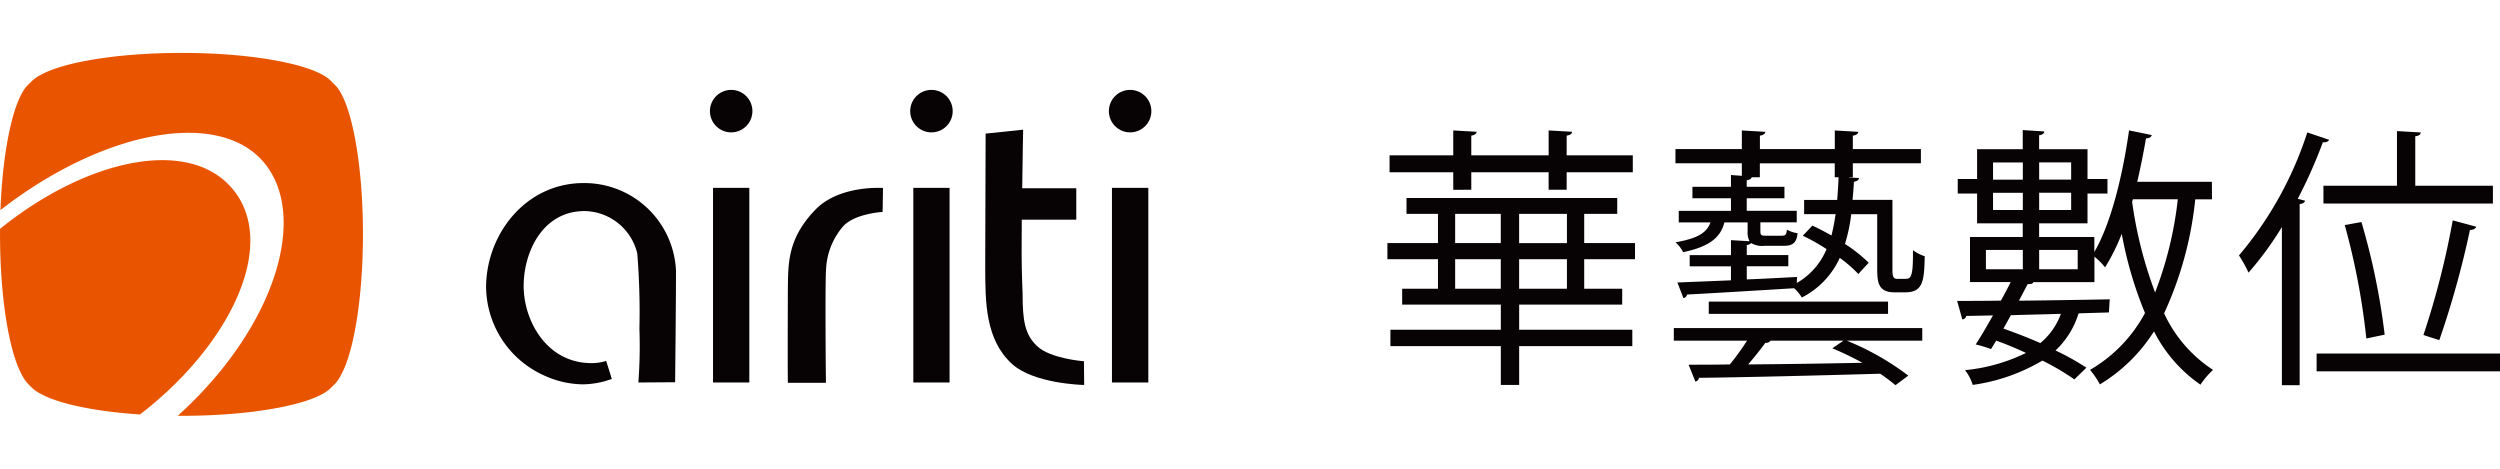 <svg xmlns="http://www.w3.org/2000/svg" width="160" height="30" viewBox="0 0 206.647 30">
  <g id="Group_5141" data-name="Group 5141" transform="translate(-1019.238 -404.563)">
    <g id="Group_5137" data-name="Group 5137" transform="translate(1133.918 410.952)">
      <path id="Path_19548" data-name="Path 19548" d="M1089.5,417.987h-4.2v2.441h3.141v1.31h-8.517v2.077h9.353v1.357h-9.353v3.208h-1.515v-3.208h-9.127v-1.357h9.127v-2.077h-8.155v-1.31h2.959v-2.441h-4.18v-1.331h4.18v-2.418h-2.6v-1.31h17.418v1.31H1085.3v2.418h4.2Zm-15.023-5.737V410.8h-5.265v-1.4h5.265v-2.057l1.941.113c-.023.159-.159.272-.451.318V409.4h6.393v-2.057l1.944.113c-.023.159-.136.272-.454.318V409.4h5.467v1.4h-5.467v1.446h-1.49V410.8h-6.393v1.446Zm.156,1.988v2.418h3.772v-2.418Zm0,6.191h3.772v-2.441h-3.772Zm9.24-3.772v-2.418h-3.952v2.418Zm0,3.772v-2.441h-3.952v2.441Z" transform="translate(-1069.032 -407.324)" fill="#070203"/>
      <path id="Path_19549" data-name="Path 19549" d="M1079.312,424.721V423.68h20.536v1.041h-6.237a22.188,22.188,0,0,1,5.083,2.89l-1.062.79a14.605,14.605,0,0,0-1.264-.949c-5.445.159-11.3.295-14.979.341a.387.387,0,0,1-.292.315l-.564-1.4c.969,0,2.123,0,3.411-.023a22.238,22.238,0,0,0,1.423-1.965Zm18.072-5.988c0,.564,0,.882.408.882.813,0,.9,0,.995-.092.293-.226.293-1.218.293-2.28a3.315,3.315,0,0,0,.972.5c-.046,1.99-.113,2.982-1.605,2.982h-.9c-1.423,0-1.423-.949-1.423-2.123v-4.337h-2.146a13.561,13.561,0,0,1-.521,2.462,11.673,11.673,0,0,1,1.967,1.559c-.113.113-.226.226-.859.926a10.551,10.551,0,0,0-1.536-1.333,6.862,6.862,0,0,1-3.139,3.277,3.164,3.164,0,0,0-.633-.769c-3.275.2-6.688.408-8.856.521a.337.337,0,0,1-.295.292l-.5-1.287,4.429-.18v-1.154h-3.411v-.926h3.411v-1.241l1.536.09a1.61,1.61,0,0,1-.159-.836v-.723h-1.918c-.295,1.152-1.108,1.988-3.413,2.462a2.742,2.742,0,0,0-.631-.813c1.762-.316,2.575-.746,2.89-1.649h-2.621v-.949h4.316V412.95h-3.185V412h3.185v-.972l.9.067v-1.039h-5.488v-1.175h5.488v-1.536l1.944.113c-.023.159-.159.272-.451.318v1.105h6.191v-1.536l1.941.113c-.023.159-.136.272-.451.318v1.105h5.626v1.175h-5.626v1.154h-.316v.021l.836.046c-.023.159-.159.249-.431.316-.023.52-.067,1.018-.113,1.492h3.3ZM1082.2,421.49h14.82v1.016H1082.2Zm7.275-1.536a5.772,5.772,0,0,0,2.462-2.8,15.473,15.473,0,0,0-1.965-1.105l.79-.836c.521.226,1.039.518,1.582.813a17.485,17.485,0,0,0,.339-1.762h-2.6v-1.175h2.734c.044-.587.09-1.221.113-1.875h-.316v-1.154h-6.191v1.154h-.677c-.023.113-.136.2-.408.249V412h3.118v.949h-3.118v1.039h4.134v.949h-3.005v.723c0,.339.069.385.431.385h1.311c.315,0,.405-.046.451-.5a2.493,2.493,0,0,0,.88.293c-.067.792-.405,1.041-1.128,1.041h-1.6a1.767,1.767,0,0,1-1.108-.226.5.5,0,0,1-.362.157v.836h3.434v.926h-3.434v1.085c1.354-.044,2.757-.136,4.157-.2Zm3.862,4.767h-6.031a.455.455,0,0,1-.428.18c-.362.5-.9,1.175-1.423,1.785,2.869-.023,6.191-.069,9.443-.136a25.021,25.021,0,0,0-2.485-1.2Z" transform="translate(-1055.636 -407.324)" fill="#070203"/>
      <path id="Path_19550" data-name="Path 19550" d="M1110.539,413.053h-1.38a29.731,29.731,0,0,1-2.575,9.422,11.17,11.17,0,0,0,4.044,4.675,6.787,6.787,0,0,0-1.039,1.221,11.83,11.83,0,0,1-3.841-4.406,13.591,13.591,0,0,1-4.473,4.383,7.066,7.066,0,0,0-.813-1.2,11.964,11.964,0,0,0,4.542-4.7,31.938,31.938,0,0,1-1.921-6.552,16.894,16.894,0,0,1-1.379,2.78,5.377,5.377,0,0,0-.88-.882v2.1h-5.039c-.067.136-.2.182-.474.159-.226.428-.474.882-.723,1.377,2.329-.021,4.949-.067,7.5-.113l-.067,1.085-2.4.069-.113.021a7.019,7.019,0,0,1-1.9,3.052,20.915,20.915,0,0,1,2.552,1.423l-.993.97a20.577,20.577,0,0,0-2.644-1.557,15.466,15.466,0,0,1-5.76,2.011,3.889,3.889,0,0,0-.633-1.221,14.559,14.559,0,0,0,5.037-1.423c-.79-.362-1.626-.723-2.462-1.016l-.428.7a9.731,9.731,0,0,0-1.267-.385c.431-.656.928-1.513,1.426-2.4l-2.216.046c-.023.18-.156.249-.315.293l-.428-1.536c1.016,0,2.236,0,3.614-.023.293-.518.564-1.039.813-1.536h-3.365v-3.726h4.36v-1.131h-3.773v-2.462h-1.6v-1.2h1.6v-2.462h3.773v-1.582l1.785.113c-.023.159-.136.272-.431.318v1.152h4v2.462h1.649v1.2h-1.649v2.462h-4v1.131h4.564v1.241c1.354-2.326,2.326-6.211,2.87-10.053l1.875.385c-.046.18-.205.272-.475.272-.205,1.2-.451,2.416-.723,3.591h6.168Zm-18.685,4.18v1.6h3.052v-1.6Zm3.052-7.229h-2.462v1.423h2.462Zm-2.462,3.931h2.462v-1.423h-2.462Zm.857,9.8c1.018.362,2.08.767,3.049,1.2a5.6,5.6,0,0,0,1.7-2.418c-1.447.046-2.847.069-4.134.113ZM1098.9,410h-2.644v1.423h2.644Zm-2.644,3.931h2.644v-1.423h-2.644Zm3.185,4.9v-1.6h-3.185v1.6Zm4.565-5.783-.067.2a34.377,34.377,0,0,0,1.9,7.5,30.742,30.742,0,0,0,1.877-7.7Z" transform="translate(-1042.381 -407.337)" fill="#070203"/>
      <path id="Path_19551" data-name="Path 19551" d="M1103.143,415.3a26.761,26.761,0,0,1-2.757,3.772,10.987,10.987,0,0,0-.79-1.423,30.025,30.025,0,0,0,5.647-10.166l1.808.61c-.09.157-.249.226-.52.2a40.538,40.538,0,0,1-2.078,4.675l.61.159c-.046.136-.159.249-.451.272v14.977h-1.469Zm2.87,10.461h15.159v1.467h-15.159Zm.564-13.871h6.078v-4.519l1.965.113c-.021.18-.134.272-.452.316v4.09h6.417v1.467h-14.007Zm3.141,3a56.763,56.763,0,0,1,1.921,9.309l-1.515.316a57.744,57.744,0,0,0-1.785-9.376Zm9.487.385c-.044.159-.246.272-.518.272a76.216,76.216,0,0,1-2.531,9.1s-1.31-.408-1.31-.428a68.122,68.122,0,0,0,2.418-9.468Z" transform="translate(-1029.205 -407.298)" fill="#070203"/>
    </g>
    <g id="Group_5140" data-name="Group 5140" transform="translate(1019.238 404.563)">
      <g id="Group_5138" data-name="Group 5138">
        <path id="Path_19552" data-name="Path 19552" d="M1038.455,410.782c-3.6-4.291-12.009-2.5-19.215,3.307,0,.145,0,.288,0,.435,0,5.246.751,9.749,1.822,11.66a3.028,3.028,0,0,0,.659.882,3.112,3.112,0,0,0,.882.661c1.476.824,4.493,1.46,8.2,1.707.251-.191.5-.387.741-.585C1038.584,423.1,1042.14,415.176,1038.455,410.782Z" transform="translate(-1019.238 -399.547)" fill="#e85400"/>
        <path id="Path_19553" data-name="Path 19553" d="M1046.88,407.186c-.046-.051-.1-.094-.145-.14s-.092-.1-.141-.145c-1.234-1.336-6.3-2.338-12.352-2.338-5.246,0-9.744.749-11.66,1.819a3,3,0,0,0-.886.668c-.046.041-.092.085-.136.129-1.188,1.094-2.112,5.214-2.305,10.375,8.485-6.591,18.038-8.39,21.778-3.934,3.756,4.482.877,13.719-7.126,20.94.113,0,.224,0,.336,0,6.064,0,11.129-1,12.359-2.344.044-.041.09-.088.129-.131a2.984,2.984,0,0,0,.668-.889c1.071-1.918,1.819-6.414,1.819-11.658C1049.217,413.483,1048.215,408.423,1046.88,407.186Z" transform="translate(-1019.217 -404.563)" fill="#e85400"/>
      </g>
      <g id="Group_5139" data-name="Group 5139" transform="translate(40.18 3.059)">
        <path id="Path_19554" data-name="Path 19554" d="M1056.795,426.667c1.8,1.658,5.882,1.748,5.891,1.748l.088,0-.019-1.964h-.085c-.007,0-2.7-.219-3.775-1.232-1.022-.96-1.211-2.094-1.211-4.357,0-.417-.08-1.465-.08-3.393,0-.767,0-1.665.011-2.715h4.507v-2.593h-4.47c.039-3.015.076-4.737.076-4.737v-.106l-3.1.325v.081s-.032,7.752-.032,10.438v.47C1054.6,421.573,1054.6,424.645,1056.795,426.667Z" transform="translate(-1013.338 -404.03)" fill="#070203"/>
        <path id="Path_19555" data-name="Path 19555" d="M1054.977,409.406c-.914,0-3.563.138-5.166,1.792-2.388,2.451-2.255,4.579-2.292,6.7,0,.456-.009,2.6-.009,4.588,0,1.17,0,2.28.009,2.948v.088h3.148v-.088c-.021-1.737-.034-3.95-.034-5.783,0-1.792.014-3.238.046-3.505a5.823,5.823,0,0,1,1.336-3.473c.9-1.126,3.271-1.269,3.271-1.269l.067-.014.03-1.974-.081-.009Z" transform="translate(-1022.577 -401.311)" fill="#070203"/>
        <path id="Path_19556" data-name="Path 19556" d="M1044.829,425.494h3V409.406h-3Z" transform="translate(-1026.071 -401.31)" fill="#070203"/>
        <path id="Path_19557" data-name="Path 19557" d="M1052.018,425.494h2.995V409.406h-2.995Z" transform="translate(-1016.703 -401.31)" fill="#070203"/>
        <path id="Path_19558" data-name="Path 19558" d="M1059.146,425.494h3.006V409.406h-3.006Z" transform="translate(-1007.413 -401.31)" fill="#070203"/>
        <path id="Path_19559" data-name="Path 19559" d="M1046.461,409.4a1.755,1.755,0,1,0-1.743-1.76A1.756,1.756,0,0,0,1046.461,409.4Z" transform="translate(-1026.215 -405.891)" fill="#070203"/>
        <path id="Path_19560" data-name="Path 19560" d="M1053.661,409.4a1.755,1.755,0,1,0-1.755-1.76A1.754,1.754,0,0,0,1053.661,409.4Z" transform="translate(-1016.848 -405.891)" fill="#070203"/>
        <path id="Path_19561" data-name="Path 19561" d="M1060.786,409.4a1.755,1.755,0,1,0-1.75-1.76A1.758,1.758,0,0,0,1060.786,409.4Z" transform="translate(-1007.557 -405.891)" fill="#070203"/>
        <path id="Path_19562" data-name="Path 19562" d="M1036.684,417.822a8.092,8.092,0,0,0,4.664,7.255,7.871,7.871,0,0,0,3.321.795,7.147,7.147,0,0,0,2.328-.419l.081-.018-.468-1.5-.081.025a4.032,4.032,0,0,1-1.168.159c-.175,0-.366-.016-.566-.032-3.335-.364-5.007-3.667-5.007-6.347,0-2.748,1.529-6.188,5.037-6.191a4.558,4.558,0,0,1,4.355,3.5,59.715,59.715,0,0,1,.177,6.216,39.957,39.957,0,0,1-.081,4.367l-.012.087,3.045-.021v-.083s.071-6.55.071-9.132a7.58,7.58,0,0,0-7.586-7.248h-.039C1039.908,409.234,1036.7,413.511,1036.684,417.822Z" transform="translate(-1036.684 -401.535)" fill="#070203"/>
      </g>
    </g>
  </g>
</svg>
